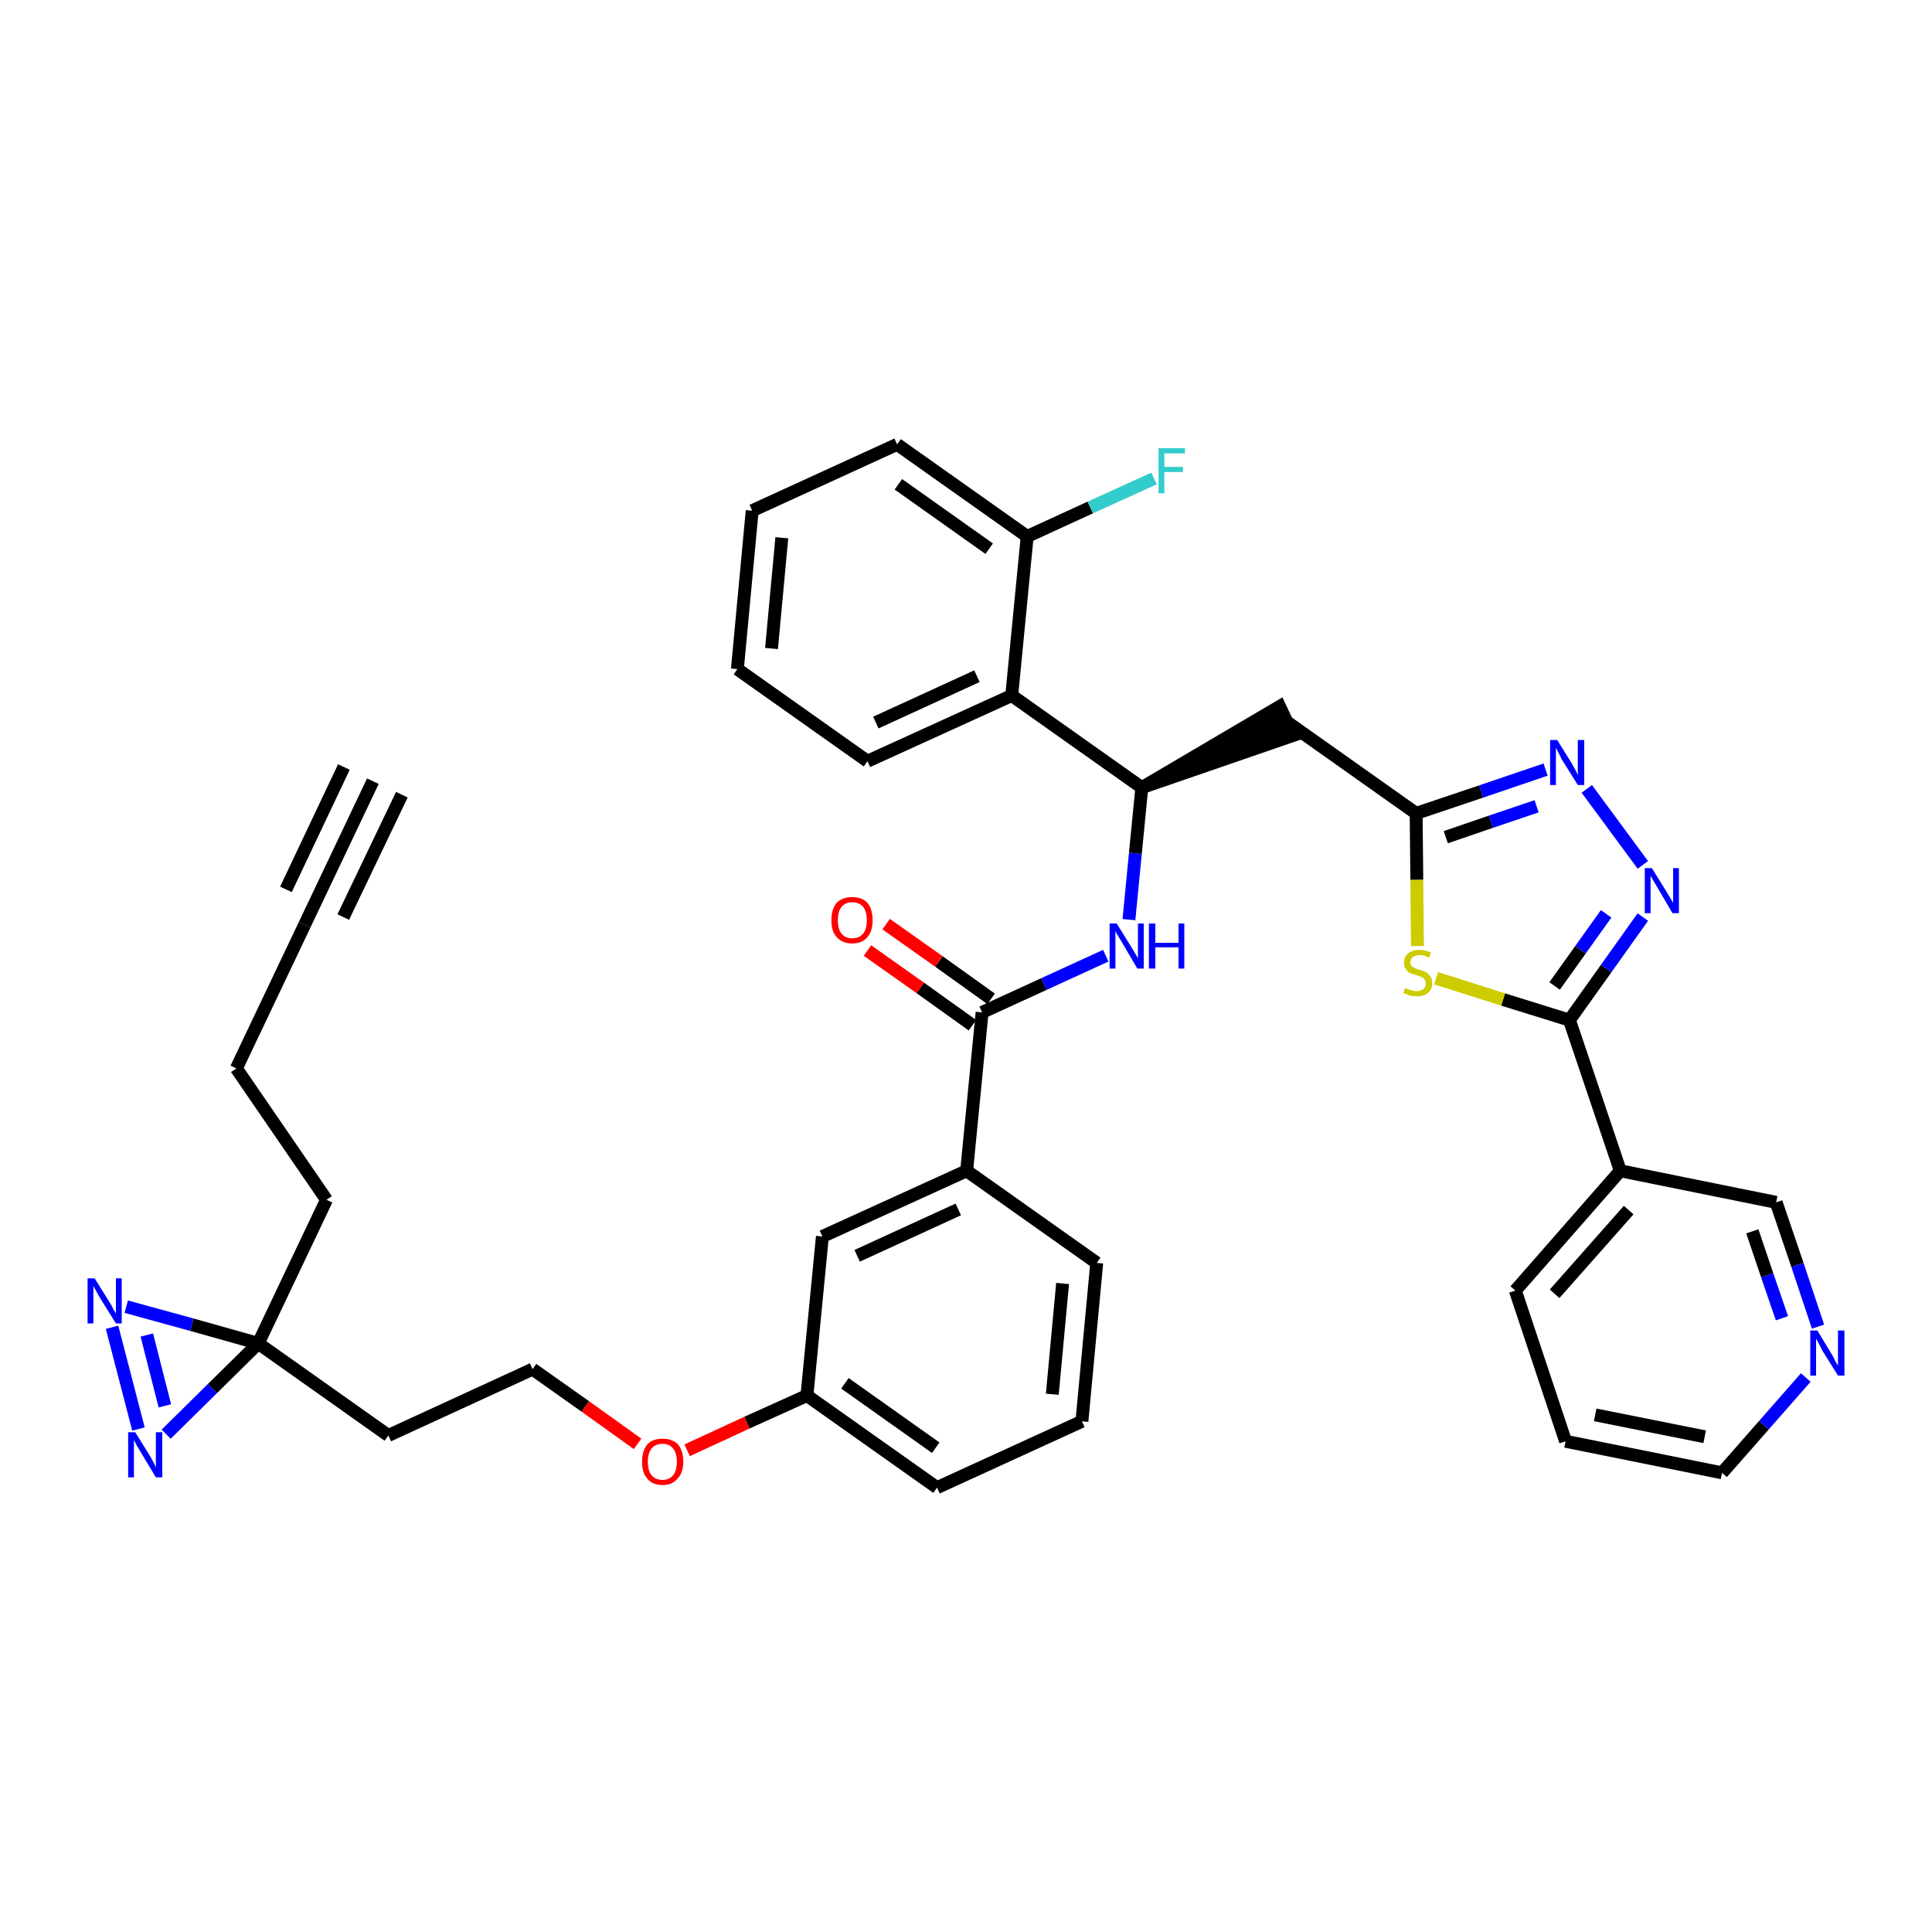 <?xml version='1.0' encoding='iso-8859-1'?>
<svg version='1.1' baseProfile='full'
              xmlns='http://www.w3.org/2000/svg'
                      xmlns:rdkit='http://www.rdkit.org/xml'
                      xmlns:xlink='http://www.w3.org/1999/xlink'
                  xml:space='preserve'
width='300px' height='300px' viewBox='0 0 300 300'>
<!-- END OF HEADER -->
<path class='bond-0 atom-0 atom-1' d='M 57.9,121.3 L 47.3,143.6' style='fill:none;fill-rule:evenodd;stroke:#000000;stroke-width:2.0px;stroke-linecap:butt;stroke-linejoin:miter;stroke-opacity:1' />
<path class='bond-0 atom-0 atom-1' d='M 53.4,119.1 L 44.4,138.1' style='fill:none;fill-rule:evenodd;stroke:#000000;stroke-width:2.0px;stroke-linecap:butt;stroke-linejoin:miter;stroke-opacity:1' />
<path class='bond-0 atom-0 atom-1' d='M 62.4,123.4 L 53.3,142.4' style='fill:none;fill-rule:evenodd;stroke:#000000;stroke-width:2.0px;stroke-linecap:butt;stroke-linejoin:miter;stroke-opacity:1' />
<path class='bond-1 atom-1 atom-2' d='M 47.3,143.6 L 36.7,165.9' style='fill:none;fill-rule:evenodd;stroke:#000000;stroke-width:2.0px;stroke-linecap:butt;stroke-linejoin:miter;stroke-opacity:1' />
<path class='bond-2 atom-2 atom-3' d='M 36.7,165.9 L 50.7,186.3' style='fill:none;fill-rule:evenodd;stroke:#000000;stroke-width:2.0px;stroke-linecap:butt;stroke-linejoin:miter;stroke-opacity:1' />
<path class='bond-3 atom-3 atom-4' d='M 50.7,186.3 L 40.1,208.6' style='fill:none;fill-rule:evenodd;stroke:#000000;stroke-width:2.0px;stroke-linecap:butt;stroke-linejoin:miter;stroke-opacity:1' />
<path class='bond-4 atom-4 atom-5' d='M 40.1,208.6 L 60.3,222.9' style='fill:none;fill-rule:evenodd;stroke:#000000;stroke-width:2.0px;stroke-linecap:butt;stroke-linejoin:miter;stroke-opacity:1' />
<path class='bond-36 atom-4 atom-37' d='M 40.1,208.6 L 29.8,205.7' style='fill:none;fill-rule:evenodd;stroke:#000000;stroke-width:2.0px;stroke-linecap:butt;stroke-linejoin:miter;stroke-opacity:1' />
<path class='bond-36 atom-4 atom-37' d='M 29.8,205.7 L 19.6,202.9' style='fill:none;fill-rule:evenodd;stroke:#0000FF;stroke-width:2.0px;stroke-linecap:butt;stroke-linejoin:miter;stroke-opacity:1' />
<path class='bond-38 atom-38 atom-4' d='M 25.8,222.7 L 33.0,215.6' style='fill:none;fill-rule:evenodd;stroke:#0000FF;stroke-width:2.0px;stroke-linecap:butt;stroke-linejoin:miter;stroke-opacity:1' />
<path class='bond-38 atom-38 atom-4' d='M 33.0,215.6 L 40.1,208.6' style='fill:none;fill-rule:evenodd;stroke:#000000;stroke-width:2.0px;stroke-linecap:butt;stroke-linejoin:miter;stroke-opacity:1' />
<path class='bond-5 atom-5 atom-6' d='M 60.3,222.9 L 82.7,212.6' style='fill:none;fill-rule:evenodd;stroke:#000000;stroke-width:2.0px;stroke-linecap:butt;stroke-linejoin:miter;stroke-opacity:1' />
<path class='bond-6 atom-6 atom-7' d='M 82.7,212.6 L 90.9,218.4' style='fill:none;fill-rule:evenodd;stroke:#000000;stroke-width:2.0px;stroke-linecap:butt;stroke-linejoin:miter;stroke-opacity:1' />
<path class='bond-6 atom-6 atom-7' d='M 90.9,218.4 L 99.0,224.2' style='fill:none;fill-rule:evenodd;stroke:#FF0000;stroke-width:2.0px;stroke-linecap:butt;stroke-linejoin:miter;stroke-opacity:1' />
<path class='bond-7 atom-7 atom-8' d='M 106.7,225.2 L 116.0,220.9' style='fill:none;fill-rule:evenodd;stroke:#FF0000;stroke-width:2.0px;stroke-linecap:butt;stroke-linejoin:miter;stroke-opacity:1' />
<path class='bond-7 atom-7 atom-8' d='M 116.0,220.9 L 125.3,216.7' style='fill:none;fill-rule:evenodd;stroke:#000000;stroke-width:2.0px;stroke-linecap:butt;stroke-linejoin:miter;stroke-opacity:1' />
<path class='bond-8 atom-8 atom-9' d='M 125.3,216.7 L 145.5,231.0' style='fill:none;fill-rule:evenodd;stroke:#000000;stroke-width:2.0px;stroke-linecap:butt;stroke-linejoin:miter;stroke-opacity:1' />
<path class='bond-8 atom-8 atom-9' d='M 131.2,214.8 L 145.3,224.8' style='fill:none;fill-rule:evenodd;stroke:#000000;stroke-width:2.0px;stroke-linecap:butt;stroke-linejoin:miter;stroke-opacity:1' />
<path class='bond-39 atom-36 atom-8' d='M 127.7,192.0 L 125.3,216.7' style='fill:none;fill-rule:evenodd;stroke:#000000;stroke-width:2.0px;stroke-linecap:butt;stroke-linejoin:miter;stroke-opacity:1' />
<path class='bond-9 atom-9 atom-10' d='M 145.5,231.0 L 168.0,220.7' style='fill:none;fill-rule:evenodd;stroke:#000000;stroke-width:2.0px;stroke-linecap:butt;stroke-linejoin:miter;stroke-opacity:1' />
<path class='bond-10 atom-10 atom-11' d='M 168.0,220.7 L 170.3,196.1' style='fill:none;fill-rule:evenodd;stroke:#000000;stroke-width:2.0px;stroke-linecap:butt;stroke-linejoin:miter;stroke-opacity:1' />
<path class='bond-10 atom-10 atom-11' d='M 163.4,216.5 L 165.0,199.3' style='fill:none;fill-rule:evenodd;stroke:#000000;stroke-width:2.0px;stroke-linecap:butt;stroke-linejoin:miter;stroke-opacity:1' />
<path class='bond-11 atom-11 atom-12' d='M 170.3,196.1 L 150.1,181.8' style='fill:none;fill-rule:evenodd;stroke:#000000;stroke-width:2.0px;stroke-linecap:butt;stroke-linejoin:miter;stroke-opacity:1' />
<path class='bond-12 atom-12 atom-13' d='M 150.1,181.8 L 152.5,157.2' style='fill:none;fill-rule:evenodd;stroke:#000000;stroke-width:2.0px;stroke-linecap:butt;stroke-linejoin:miter;stroke-opacity:1' />
<path class='bond-35 atom-12 atom-36' d='M 150.1,181.8 L 127.7,192.0' style='fill:none;fill-rule:evenodd;stroke:#000000;stroke-width:2.0px;stroke-linecap:butt;stroke-linejoin:miter;stroke-opacity:1' />
<path class='bond-35 atom-12 atom-36' d='M 148.8,187.8 L 133.1,195.0' style='fill:none;fill-rule:evenodd;stroke:#000000;stroke-width:2.0px;stroke-linecap:butt;stroke-linejoin:miter;stroke-opacity:1' />
<path class='bond-13 atom-13 atom-14' d='M 153.9,155.1 L 145.8,149.3' style='fill:none;fill-rule:evenodd;stroke:#000000;stroke-width:2.0px;stroke-linecap:butt;stroke-linejoin:miter;stroke-opacity:1' />
<path class='bond-13 atom-13 atom-14' d='M 145.8,149.3 L 137.6,143.5' style='fill:none;fill-rule:evenodd;stroke:#FF0000;stroke-width:2.0px;stroke-linecap:butt;stroke-linejoin:miter;stroke-opacity:1' />
<path class='bond-13 atom-13 atom-14' d='M 151.0,159.2 L 142.9,153.4' style='fill:none;fill-rule:evenodd;stroke:#000000;stroke-width:2.0px;stroke-linecap:butt;stroke-linejoin:miter;stroke-opacity:1' />
<path class='bond-13 atom-13 atom-14' d='M 142.9,153.4 L 134.7,147.6' style='fill:none;fill-rule:evenodd;stroke:#FF0000;stroke-width:2.0px;stroke-linecap:butt;stroke-linejoin:miter;stroke-opacity:1' />
<path class='bond-14 atom-13 atom-15' d='M 152.5,157.2 L 162.1,152.8' style='fill:none;fill-rule:evenodd;stroke:#000000;stroke-width:2.0px;stroke-linecap:butt;stroke-linejoin:miter;stroke-opacity:1' />
<path class='bond-14 atom-13 atom-15' d='M 162.1,152.8 L 171.7,148.4' style='fill:none;fill-rule:evenodd;stroke:#0000FF;stroke-width:2.0px;stroke-linecap:butt;stroke-linejoin:miter;stroke-opacity:1' />
<path class='bond-15 atom-15 atom-16' d='M 175.3,142.8 L 176.3,132.5' style='fill:none;fill-rule:evenodd;stroke:#0000FF;stroke-width:2.0px;stroke-linecap:butt;stroke-linejoin:miter;stroke-opacity:1' />
<path class='bond-15 atom-15 atom-16' d='M 176.3,132.5 L 177.3,122.3' style='fill:none;fill-rule:evenodd;stroke:#000000;stroke-width:2.0px;stroke-linecap:butt;stroke-linejoin:miter;stroke-opacity:1' />
<path class='bond-16 atom-16 atom-17' d='M 177.3,122.3 L 200.8,114.2 L 198.7,109.7 Z' style='fill:#000000;fill-rule:evenodd;fill-opacity:1;stroke:#000000;stroke-width:2.0px;stroke-linecap:butt;stroke-linejoin:miter;stroke-opacity:1;' />
<path class='bond-28 atom-16 atom-29' d='M 177.3,122.3 L 157.1,108.0' style='fill:none;fill-rule:evenodd;stroke:#000000;stroke-width:2.0px;stroke-linecap:butt;stroke-linejoin:miter;stroke-opacity:1' />
<path class='bond-17 atom-17 atom-18' d='M 199.7,112.0 L 219.9,126.3' style='fill:none;fill-rule:evenodd;stroke:#000000;stroke-width:2.0px;stroke-linecap:butt;stroke-linejoin:miter;stroke-opacity:1' />
<path class='bond-18 atom-18 atom-19' d='M 219.9,126.3 L 230.0,122.9' style='fill:none;fill-rule:evenodd;stroke:#000000;stroke-width:2.0px;stroke-linecap:butt;stroke-linejoin:miter;stroke-opacity:1' />
<path class='bond-18 atom-18 atom-19' d='M 230.0,122.9 L 240.0,119.5' style='fill:none;fill-rule:evenodd;stroke:#0000FF;stroke-width:2.0px;stroke-linecap:butt;stroke-linejoin:miter;stroke-opacity:1' />
<path class='bond-18 atom-18 atom-19' d='M 224.5,130.0 L 231.5,127.6' style='fill:none;fill-rule:evenodd;stroke:#000000;stroke-width:2.0px;stroke-linecap:butt;stroke-linejoin:miter;stroke-opacity:1' />
<path class='bond-18 atom-18 atom-19' d='M 231.5,127.6 L 238.6,125.2' style='fill:none;fill-rule:evenodd;stroke:#0000FF;stroke-width:2.0px;stroke-linecap:butt;stroke-linejoin:miter;stroke-opacity:1' />
<path class='bond-40 atom-28 atom-18' d='M 220.1,146.9 L 220.0,136.6' style='fill:none;fill-rule:evenodd;stroke:#CCCC00;stroke-width:2.0px;stroke-linecap:butt;stroke-linejoin:miter;stroke-opacity:1' />
<path class='bond-40 atom-28 atom-18' d='M 220.0,136.6 L 219.9,126.3' style='fill:none;fill-rule:evenodd;stroke:#000000;stroke-width:2.0px;stroke-linecap:butt;stroke-linejoin:miter;stroke-opacity:1' />
<path class='bond-19 atom-19 atom-20' d='M 246.4,122.5 L 255.1,134.3' style='fill:none;fill-rule:evenodd;stroke:#0000FF;stroke-width:2.0px;stroke-linecap:butt;stroke-linejoin:miter;stroke-opacity:1' />
<path class='bond-20 atom-20 atom-21' d='M 255.1,142.4 L 249.4,150.4' style='fill:none;fill-rule:evenodd;stroke:#0000FF;stroke-width:2.0px;stroke-linecap:butt;stroke-linejoin:miter;stroke-opacity:1' />
<path class='bond-20 atom-20 atom-21' d='M 249.4,150.4 L 243.7,158.4' style='fill:none;fill-rule:evenodd;stroke:#000000;stroke-width:2.0px;stroke-linecap:butt;stroke-linejoin:miter;stroke-opacity:1' />
<path class='bond-20 atom-20 atom-21' d='M 249.4,141.9 L 245.4,147.5' style='fill:none;fill-rule:evenodd;stroke:#0000FF;stroke-width:2.0px;stroke-linecap:butt;stroke-linejoin:miter;stroke-opacity:1' />
<path class='bond-20 atom-20 atom-21' d='M 245.4,147.5 L 241.4,153.1' style='fill:none;fill-rule:evenodd;stroke:#000000;stroke-width:2.0px;stroke-linecap:butt;stroke-linejoin:miter;stroke-opacity:1' />
<path class='bond-21 atom-21 atom-22' d='M 243.7,158.4 L 251.6,181.8' style='fill:none;fill-rule:evenodd;stroke:#000000;stroke-width:2.0px;stroke-linecap:butt;stroke-linejoin:miter;stroke-opacity:1' />
<path class='bond-27 atom-21 atom-28' d='M 243.7,158.4 L 233.4,155.2' style='fill:none;fill-rule:evenodd;stroke:#000000;stroke-width:2.0px;stroke-linecap:butt;stroke-linejoin:miter;stroke-opacity:1' />
<path class='bond-27 atom-21 atom-28' d='M 233.4,155.2 L 223.0,151.9' style='fill:none;fill-rule:evenodd;stroke:#CCCC00;stroke-width:2.0px;stroke-linecap:butt;stroke-linejoin:miter;stroke-opacity:1' />
<path class='bond-22 atom-22 atom-23' d='M 251.6,181.8 L 235.3,200.4' style='fill:none;fill-rule:evenodd;stroke:#000000;stroke-width:2.0px;stroke-linecap:butt;stroke-linejoin:miter;stroke-opacity:1' />
<path class='bond-22 atom-22 atom-23' d='M 252.9,187.9 L 241.4,200.9' style='fill:none;fill-rule:evenodd;stroke:#000000;stroke-width:2.0px;stroke-linecap:butt;stroke-linejoin:miter;stroke-opacity:1' />
<path class='bond-42 atom-27 atom-22' d='M 275.8,186.7 L 251.6,181.8' style='fill:none;fill-rule:evenodd;stroke:#000000;stroke-width:2.0px;stroke-linecap:butt;stroke-linejoin:miter;stroke-opacity:1' />
<path class='bond-23 atom-23 atom-24' d='M 235.3,200.4 L 243.1,223.8' style='fill:none;fill-rule:evenodd;stroke:#000000;stroke-width:2.0px;stroke-linecap:butt;stroke-linejoin:miter;stroke-opacity:1' />
<path class='bond-24 atom-24 atom-25' d='M 243.1,223.8 L 267.4,228.7' style='fill:none;fill-rule:evenodd;stroke:#000000;stroke-width:2.0px;stroke-linecap:butt;stroke-linejoin:miter;stroke-opacity:1' />
<path class='bond-24 atom-24 atom-25' d='M 247.7,219.7 L 264.7,223.1' style='fill:none;fill-rule:evenodd;stroke:#000000;stroke-width:2.0px;stroke-linecap:butt;stroke-linejoin:miter;stroke-opacity:1' />
<path class='bond-25 atom-25 atom-26' d='M 267.4,228.7 L 273.9,221.3' style='fill:none;fill-rule:evenodd;stroke:#000000;stroke-width:2.0px;stroke-linecap:butt;stroke-linejoin:miter;stroke-opacity:1' />
<path class='bond-25 atom-25 atom-26' d='M 273.9,221.3 L 280.4,213.9' style='fill:none;fill-rule:evenodd;stroke:#0000FF;stroke-width:2.0px;stroke-linecap:butt;stroke-linejoin:miter;stroke-opacity:1' />
<path class='bond-26 atom-26 atom-27' d='M 282.3,206.0 L 279.1,196.4' style='fill:none;fill-rule:evenodd;stroke:#0000FF;stroke-width:2.0px;stroke-linecap:butt;stroke-linejoin:miter;stroke-opacity:1' />
<path class='bond-26 atom-26 atom-27' d='M 279.1,196.4 L 275.8,186.7' style='fill:none;fill-rule:evenodd;stroke:#000000;stroke-width:2.0px;stroke-linecap:butt;stroke-linejoin:miter;stroke-opacity:1' />
<path class='bond-26 atom-26 atom-27' d='M 276.7,204.7 L 274.4,198.0' style='fill:none;fill-rule:evenodd;stroke:#0000FF;stroke-width:2.0px;stroke-linecap:butt;stroke-linejoin:miter;stroke-opacity:1' />
<path class='bond-26 atom-26 atom-27' d='M 274.4,198.0 L 272.1,191.2' style='fill:none;fill-rule:evenodd;stroke:#000000;stroke-width:2.0px;stroke-linecap:butt;stroke-linejoin:miter;stroke-opacity:1' />
<path class='bond-29 atom-29 atom-30' d='M 157.1,108.0 L 134.7,118.2' style='fill:none;fill-rule:evenodd;stroke:#000000;stroke-width:2.0px;stroke-linecap:butt;stroke-linejoin:miter;stroke-opacity:1' />
<path class='bond-29 atom-29 atom-30' d='M 151.7,105.0 L 136.0,112.2' style='fill:none;fill-rule:evenodd;stroke:#000000;stroke-width:2.0px;stroke-linecap:butt;stroke-linejoin:miter;stroke-opacity:1' />
<path class='bond-41 atom-34 atom-29' d='M 159.5,83.3 L 157.1,108.0' style='fill:none;fill-rule:evenodd;stroke:#000000;stroke-width:2.0px;stroke-linecap:butt;stroke-linejoin:miter;stroke-opacity:1' />
<path class='bond-30 atom-30 atom-31' d='M 134.7,118.2 L 114.5,103.9' style='fill:none;fill-rule:evenodd;stroke:#000000;stroke-width:2.0px;stroke-linecap:butt;stroke-linejoin:miter;stroke-opacity:1' />
<path class='bond-31 atom-31 atom-32' d='M 114.5,103.9 L 116.8,79.3' style='fill:none;fill-rule:evenodd;stroke:#000000;stroke-width:2.0px;stroke-linecap:butt;stroke-linejoin:miter;stroke-opacity:1' />
<path class='bond-31 atom-31 atom-32' d='M 119.8,100.7 L 121.4,83.5' style='fill:none;fill-rule:evenodd;stroke:#000000;stroke-width:2.0px;stroke-linecap:butt;stroke-linejoin:miter;stroke-opacity:1' />
<path class='bond-32 atom-32 atom-33' d='M 116.8,79.3 L 139.3,69.0' style='fill:none;fill-rule:evenodd;stroke:#000000;stroke-width:2.0px;stroke-linecap:butt;stroke-linejoin:miter;stroke-opacity:1' />
<path class='bond-33 atom-33 atom-34' d='M 139.3,69.0 L 159.5,83.3' style='fill:none;fill-rule:evenodd;stroke:#000000;stroke-width:2.0px;stroke-linecap:butt;stroke-linejoin:miter;stroke-opacity:1' />
<path class='bond-33 atom-33 atom-34' d='M 139.5,75.2 L 153.6,85.2' style='fill:none;fill-rule:evenodd;stroke:#000000;stroke-width:2.0px;stroke-linecap:butt;stroke-linejoin:miter;stroke-opacity:1' />
<path class='bond-34 atom-34 atom-35' d='M 159.5,83.3 L 169.3,78.8' style='fill:none;fill-rule:evenodd;stroke:#000000;stroke-width:2.0px;stroke-linecap:butt;stroke-linejoin:miter;stroke-opacity:1' />
<path class='bond-34 atom-34 atom-35' d='M 169.3,78.8 L 179.2,74.3' style='fill:none;fill-rule:evenodd;stroke:#33CCCC;stroke-width:2.0px;stroke-linecap:butt;stroke-linejoin:miter;stroke-opacity:1' />
<path class='bond-37 atom-37 atom-38' d='M 17.4,206.1 L 21.5,221.9' style='fill:none;fill-rule:evenodd;stroke:#0000FF;stroke-width:2.0px;stroke-linecap:butt;stroke-linejoin:miter;stroke-opacity:1' />
<path class='bond-37 atom-37 atom-38' d='M 22.8,207.3 L 25.6,218.3' style='fill:none;fill-rule:evenodd;stroke:#0000FF;stroke-width:2.0px;stroke-linecap:butt;stroke-linejoin:miter;stroke-opacity:1' />
<path  class='atom-7' d='M 99.7 227.0
Q 99.7 225.3, 100.5 224.3
Q 101.3 223.4, 102.9 223.4
Q 104.4 223.4, 105.3 224.3
Q 106.1 225.3, 106.1 227.0
Q 106.1 228.7, 105.2 229.6
Q 104.4 230.6, 102.9 230.6
Q 101.3 230.6, 100.5 229.6
Q 99.7 228.7, 99.7 227.0
M 102.9 229.8
Q 103.9 229.8, 104.5 229.1
Q 105.1 228.4, 105.1 227.0
Q 105.1 225.6, 104.5 224.9
Q 103.9 224.2, 102.9 224.2
Q 101.8 224.2, 101.2 224.9
Q 100.6 225.6, 100.6 227.0
Q 100.6 228.4, 101.2 229.1
Q 101.8 229.8, 102.9 229.8
' fill='#FF0000'/>
<path  class='atom-14' d='M 129.1 142.9
Q 129.1 141.2, 129.9 140.2
Q 130.8 139.3, 132.3 139.3
Q 133.9 139.3, 134.7 140.2
Q 135.5 141.2, 135.5 142.9
Q 135.5 144.6, 134.7 145.5
Q 133.9 146.5, 132.3 146.5
Q 130.8 146.5, 129.9 145.5
Q 129.1 144.6, 129.1 142.9
M 132.3 145.7
Q 133.4 145.7, 134.0 145.0
Q 134.6 144.3, 134.6 142.9
Q 134.6 141.5, 134.0 140.8
Q 133.4 140.1, 132.3 140.1
Q 131.3 140.1, 130.7 140.8
Q 130.1 141.5, 130.1 142.9
Q 130.1 144.3, 130.7 145.0
Q 131.3 145.7, 132.3 145.7
' fill='#FF0000'/>
<path  class='atom-15' d='M 173.4 143.4
L 175.7 147.1
Q 175.9 147.4, 176.3 148.1
Q 176.7 148.8, 176.7 148.8
L 176.7 143.4
L 177.6 143.4
L 177.6 150.4
L 176.6 150.4
L 174.2 146.3
Q 173.9 145.8, 173.6 145.3
Q 173.3 144.8, 173.2 144.6
L 173.2 150.4
L 172.3 150.4
L 172.3 143.4
L 173.4 143.4
' fill='#0000FF'/>
<path  class='atom-15' d='M 178.4 143.4
L 179.4 143.4
L 179.4 146.4
L 183.0 146.4
L 183.0 143.4
L 183.9 143.4
L 183.9 150.4
L 183.0 150.4
L 183.0 147.1
L 179.4 147.1
L 179.4 150.4
L 178.4 150.4
L 178.4 143.4
' fill='#0000FF'/>
<path  class='atom-19' d='M 241.8 114.9
L 244.1 118.6
Q 244.3 119.0, 244.7 119.7
Q 245.0 120.3, 245.0 120.4
L 245.0 114.9
L 246.0 114.9
L 246.0 121.9
L 245.0 121.9
L 242.5 117.9
Q 242.3 117.4, 242.0 116.9
Q 241.7 116.3, 241.6 116.1
L 241.6 121.9
L 240.7 121.9
L 240.7 114.9
L 241.8 114.9
' fill='#0000FF'/>
<path  class='atom-20' d='M 256.5 134.8
L 258.8 138.5
Q 259.0 138.8, 259.4 139.5
Q 259.8 140.2, 259.8 140.2
L 259.8 134.8
L 260.7 134.8
L 260.7 141.8
L 259.7 141.8
L 257.3 137.7
Q 257.0 137.2, 256.7 136.7
Q 256.4 136.2, 256.3 136.0
L 256.3 141.8
L 255.4 141.8
L 255.4 134.8
L 256.5 134.8
' fill='#0000FF'/>
<path  class='atom-26' d='M 282.2 206.6
L 284.5 210.4
Q 284.7 210.7, 285.0 211.4
Q 285.4 212.0, 285.4 212.1
L 285.4 206.6
L 286.4 206.6
L 286.4 213.6
L 285.4 213.6
L 282.9 209.6
Q 282.7 209.1, 282.4 208.6
Q 282.1 208.0, 282.0 207.9
L 282.0 213.6
L 281.1 213.6
L 281.1 206.6
L 282.2 206.6
' fill='#0000FF'/>
<path  class='atom-28' d='M 218.2 153.4
Q 218.2 153.4, 218.6 153.6
Q 218.9 153.7, 219.3 153.8
Q 219.6 153.9, 220.0 153.9
Q 220.6 153.9, 221.0 153.6
Q 221.4 153.3, 221.4 152.7
Q 221.4 152.3, 221.2 152.1
Q 221.0 151.8, 220.7 151.7
Q 220.4 151.6, 219.9 151.4
Q 219.3 151.2, 218.9 151.1
Q 218.6 150.9, 218.3 150.5
Q 218.0 150.1, 218.0 149.5
Q 218.0 148.6, 218.6 148.1
Q 219.2 147.5, 220.4 147.5
Q 221.2 147.5, 222.2 147.9
L 221.9 148.7
Q 221.1 148.3, 220.5 148.3
Q 219.8 148.3, 219.4 148.6
Q 219.0 148.9, 219.0 149.4
Q 219.0 149.8, 219.2 150.0
Q 219.4 150.2, 219.7 150.3
Q 220.0 150.5, 220.5 150.6
Q 221.1 150.8, 221.5 151.0
Q 221.8 151.2, 222.1 151.6
Q 222.4 152.0, 222.4 152.7
Q 222.4 153.7, 221.7 154.2
Q 221.1 154.7, 220.0 154.7
Q 219.4 154.7, 218.9 154.6
Q 218.5 154.4, 217.9 154.2
L 218.2 153.4
' fill='#CCCC00'/>
<path  class='atom-35' d='M 179.9 69.6
L 184.0 69.6
L 184.0 70.4
L 180.8 70.4
L 180.8 72.5
L 183.7 72.5
L 183.7 73.3
L 180.8 73.3
L 180.8 76.6
L 179.9 76.6
L 179.9 69.6
' fill='#33CCCC'/>
<path  class='atom-37' d='M 14.7 198.5
L 17.0 202.2
Q 17.3 202.6, 17.6 203.3
Q 18.0 203.9, 18.0 204.0
L 18.0 198.5
L 18.9 198.5
L 18.9 205.5
L 18.0 205.5
L 15.5 201.5
Q 15.2 201.0, 14.9 200.4
Q 14.6 199.9, 14.5 199.7
L 14.5 205.5
L 13.6 205.5
L 13.6 198.5
L 14.7 198.5
' fill='#0000FF'/>
<path  class='atom-38' d='M 21.0 222.4
L 23.3 226.1
Q 23.5 226.5, 23.9 227.2
Q 24.2 227.8, 24.2 227.9
L 24.2 222.4
L 25.2 222.4
L 25.2 229.4
L 24.2 229.4
L 21.8 225.4
Q 21.5 224.9, 21.2 224.4
Q 20.9 223.8, 20.8 223.6
L 20.8 229.4
L 19.9 229.4
L 19.9 222.4
L 21.0 222.4
' fill='#0000FF'/>
</svg>
